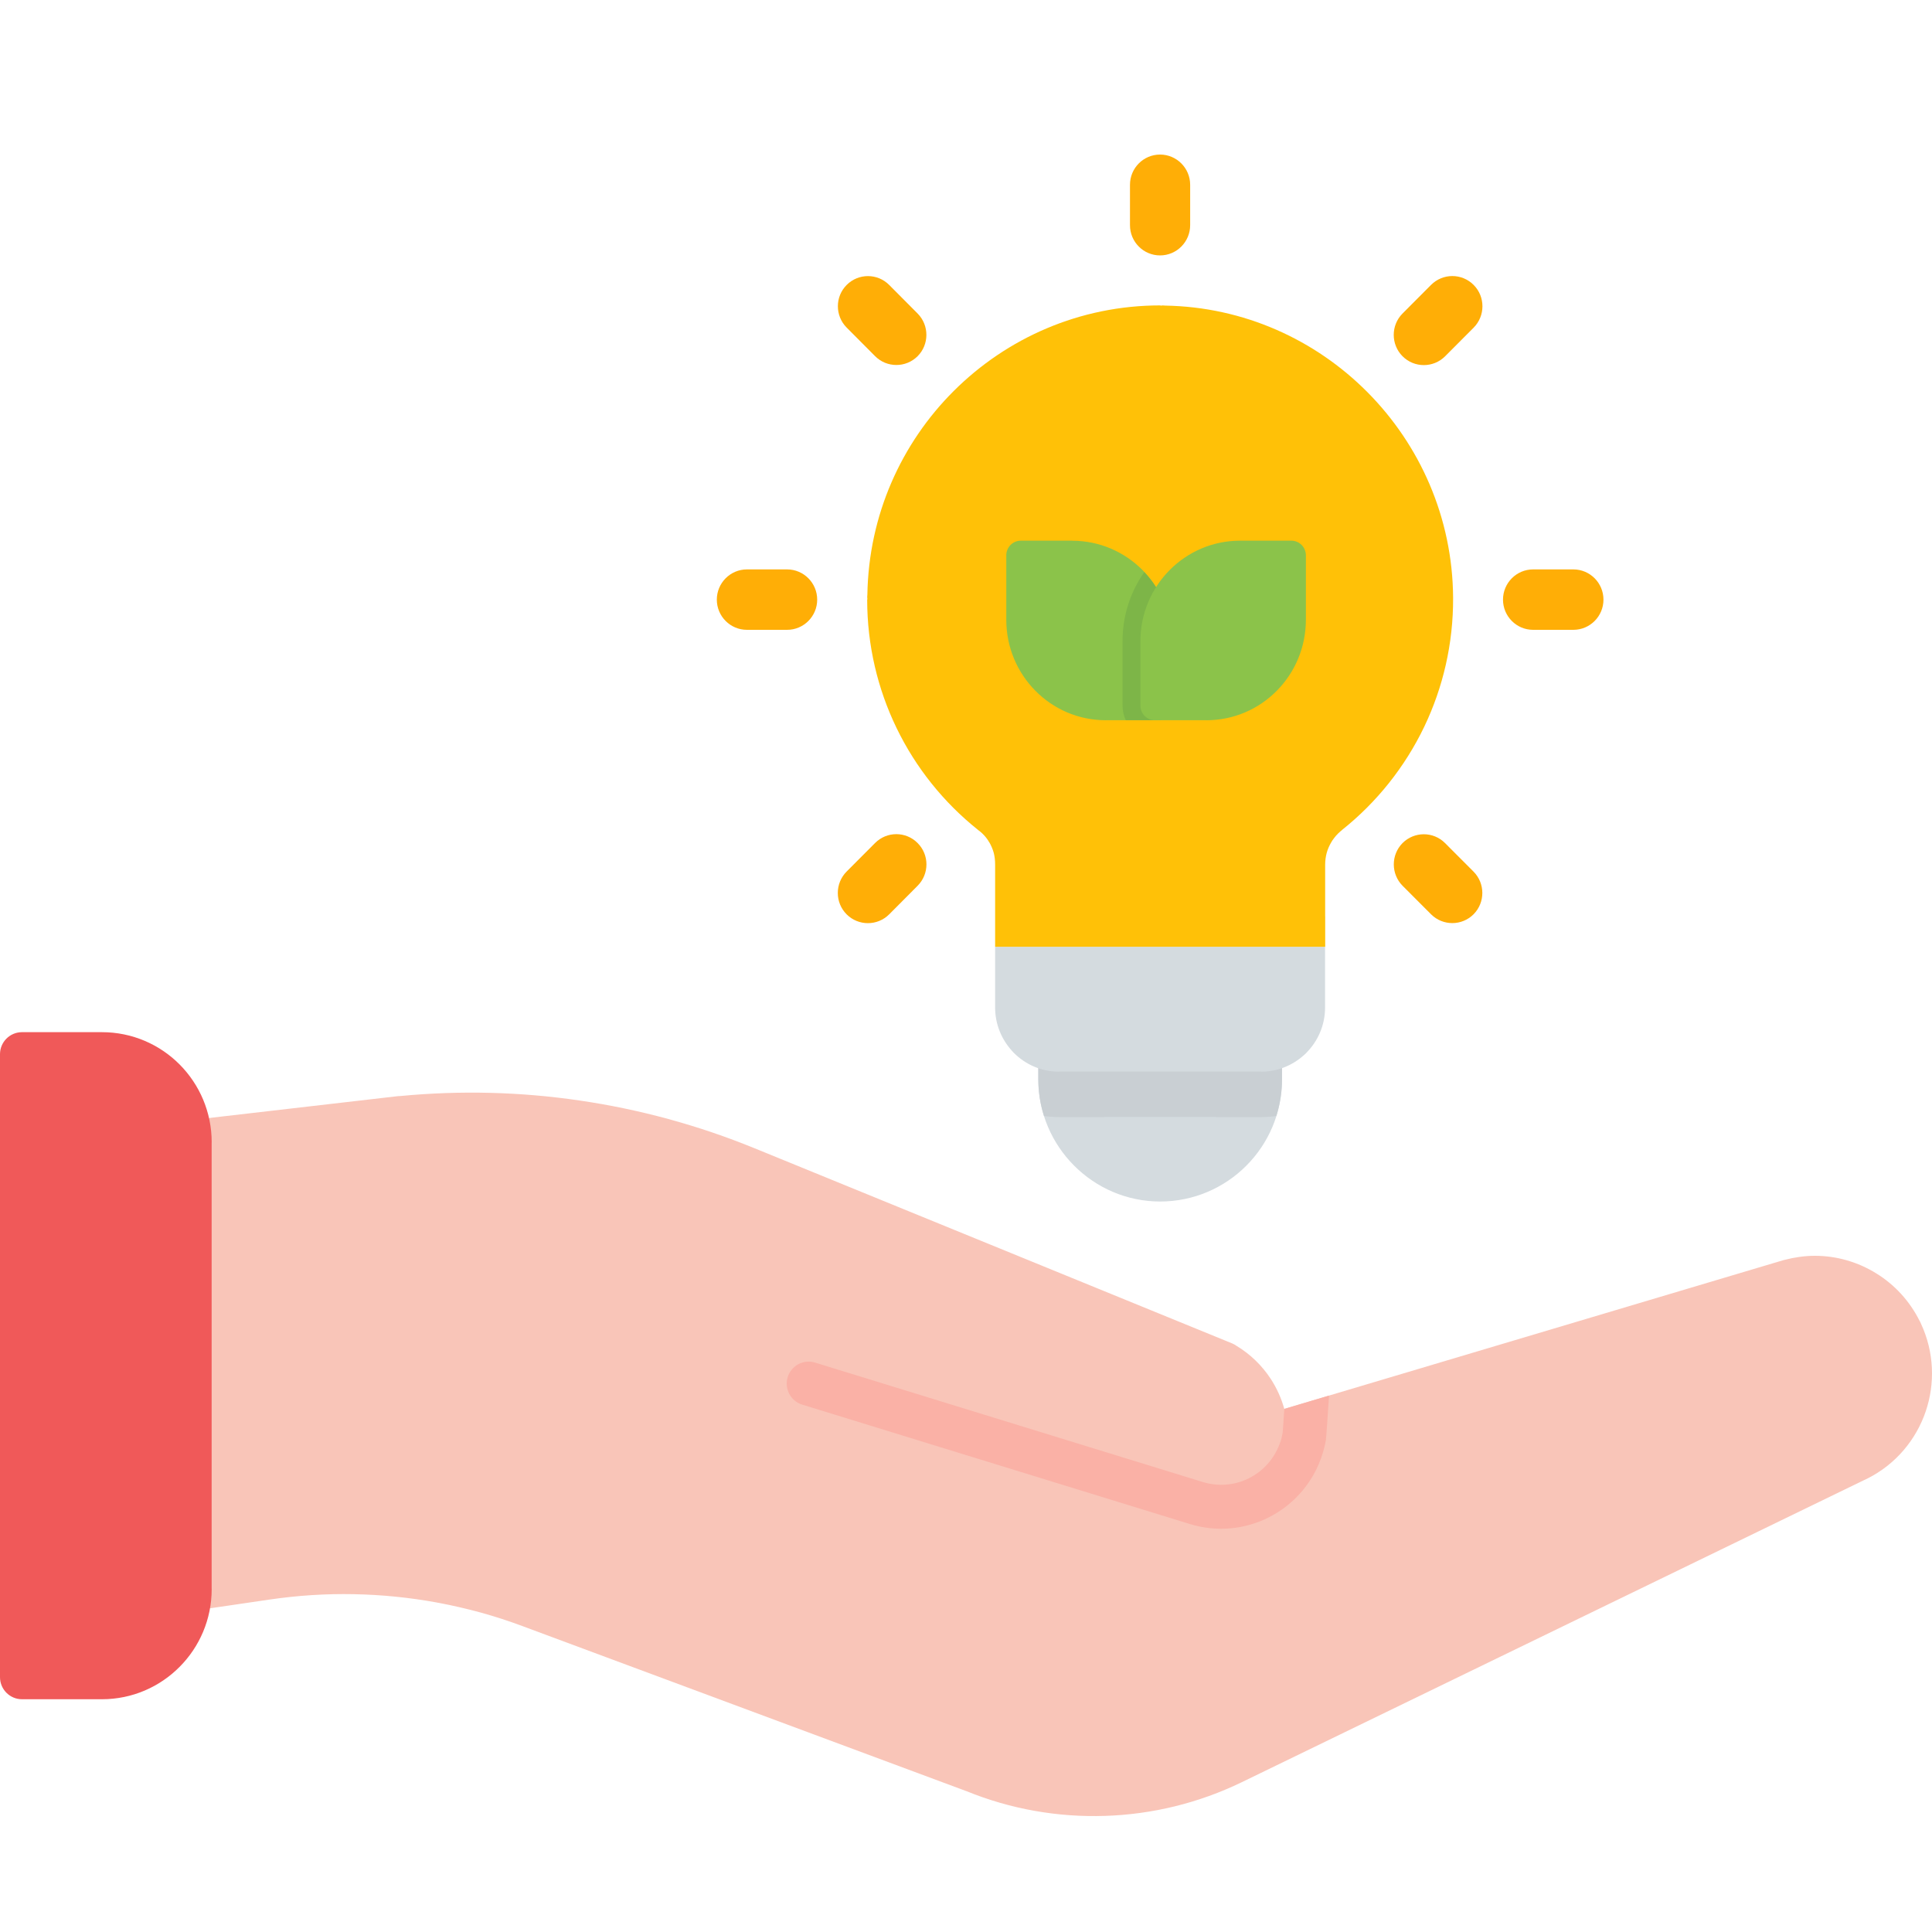 <svg width="40" height="40" viewBox="0 0 40 40" fill="none" xmlns="http://www.w3.org/2000/svg">
<path d="M26.541 21.563C26.541 21.217 26.262 20.938 25.918 20.938H22.121C21.776 20.938 21.497 21.217 21.497 21.563V22.343C21.497 23.04 21.78 23.673 22.236 24.131C22.694 24.591 23.324 24.876 24.02 24.876C24.715 24.876 25.348 24.592 25.804 24.134C26.261 23.676 26.543 23.043 26.543 22.343V21.563H26.541Z" fill="#D4DBDF"/>
<path d="M26.541 21.563C26.541 21.217 26.262 20.938 25.918 20.938H22.121C21.776 20.938 21.497 21.217 21.497 21.563V22.343C21.497 22.609 21.538 22.865 21.615 23.106C21.718 23.12 21.823 23.128 21.927 23.128H22.862V23.125H25.179V23.128H26.114C26.22 23.128 26.323 23.12 26.425 23.105C26.501 22.864 26.542 22.609 26.542 22.343V21.563H26.541Z" fill="#C9CFD3"/>
<path d="M20.603 19.602V20.86C20.603 21.201 20.733 21.513 20.946 21.75C20.96 21.766 20.974 21.783 20.99 21.799H20.991C21.232 22.04 21.561 22.188 21.924 22.188V22.185H26.112V22.188C26.451 22.188 26.762 22.057 26.998 21.844C27.014 21.83 27.031 21.815 27.047 21.799H27.046L27.047 21.797C27.287 21.555 27.434 21.224 27.434 20.86V19.602H20.602L20.603 19.602Z" fill="#D4DBDF"/>
<path d="M23.395 4.662C23.395 5.008 23.674 5.288 24.018 5.288C24.362 5.288 24.641 5.007 24.641 4.662V3.826C24.641 3.48 24.361 3.2 24.018 3.2C23.674 3.2 23.395 3.48 23.395 3.826V4.662Z" fill="#FFAE06"/>
<path d="M29.038 6.491C28.795 6.735 28.795 7.131 29.038 7.376C29.282 7.62 29.676 7.62 29.92 7.376L30.51 6.784C30.753 6.539 30.753 6.143 30.51 5.899C30.266 5.654 29.872 5.654 29.628 5.899L29.038 6.491Z" fill="#FFAE06"/>
<path d="M31.741 11.789C31.397 11.789 31.118 12.07 31.118 12.415C31.118 12.759 31.397 13.04 31.741 13.04H32.575C32.919 13.04 33.198 12.759 33.198 12.415C33.198 12.07 32.919 11.789 32.575 11.789H31.741Z" fill="#FFAE06"/>
<path d="M18.117 7.373C18.359 7.617 18.753 7.618 18.997 7.376C19.24 7.133 19.241 6.737 18.999 6.492L18.41 5.9C18.169 5.656 17.774 5.655 17.531 5.898C17.287 6.14 17.286 6.536 17.528 6.781L18.117 7.373Z" fill="#FFAE06"/>
<path d="M16.296 13.04C16.64 13.04 16.919 12.759 16.919 12.415C16.919 12.07 16.64 11.789 16.296 11.789H15.464C15.12 11.789 14.841 12.07 14.841 12.415C14.841 12.759 15.12 13.04 15.464 13.04H16.296Z" fill="#FFAE06"/>
<path d="M18.998 18.339C19.242 18.094 19.242 17.698 18.998 17.454C18.755 17.209 18.36 17.209 18.117 17.454L17.528 18.045C17.285 18.29 17.285 18.686 17.528 18.93C17.772 19.174 18.166 19.174 18.41 18.93L18.998 18.339Z" fill="#FFAE06"/>
<path d="M27.436 18.973V17.902C27.436 17.815 27.448 17.733 27.468 17.658C27.487 17.589 27.516 17.52 27.554 17.453C27.565 17.437 27.575 17.419 27.585 17.401C27.608 17.367 27.635 17.334 27.662 17.301C27.693 17.267 27.725 17.234 27.76 17.205C27.767 17.2 27.774 17.194 27.783 17.188H27.782L27.783 17.186H27.782C28.501 16.614 29.087 15.882 29.489 15.043C29.875 14.235 30.09 13.329 30.085 12.373C30.074 10.714 29.395 9.208 28.307 8.115C27.231 7.034 25.754 6.355 24.125 6.327C24.105 6.325 24.085 6.324 24.064 6.323L24.061 6.326H24.023V6.323C22.356 6.323 20.845 6.999 19.747 8.094C18.664 9.173 17.985 10.661 17.958 12.31C17.956 12.331 17.955 12.351 17.954 12.372L17.957 12.374V12.414H17.954C17.954 13.364 18.172 14.265 18.561 15.07C18.96 15.896 19.539 16.615 20.245 17.179C20.253 17.187 20.262 17.194 20.272 17.201L20.273 17.2C20.314 17.231 20.351 17.267 20.385 17.305C20.41 17.334 20.433 17.363 20.454 17.394L20.474 17.43L20.476 17.428C20.519 17.5 20.551 17.575 20.573 17.652C20.593 17.727 20.603 17.81 20.603 17.901V18.937C20.603 18.95 20.603 18.963 20.603 18.977V19.602H27.437V18.973H27.438H27.436Z" fill="#FFC107"/>
<path d="M29.917 17.454C29.674 17.211 29.28 17.212 29.037 17.456C28.796 17.701 28.797 18.096 29.04 18.34L29.63 18.931C29.874 19.173 30.267 19.172 30.51 18.928C30.751 18.683 30.75 18.288 30.507 18.045L29.917 17.454Z" fill="#FFAE06"/>
<path d="M3.481 32.966C3.517 33.215 3.747 33.387 3.995 33.35L5.575 33.118C6.161 33.032 6.748 32.994 7.331 33.006C7.902 33.017 8.474 33.074 9.043 33.178C9.054 33.181 9.065 33.184 9.077 33.186V33.184C9.377 33.241 9.672 33.309 9.963 33.389C10.248 33.468 10.537 33.562 10.826 33.67L19.995 37.079L20.005 37.083H20.007C20.926 37.458 21.905 37.628 22.879 37.596C23.852 37.565 24.819 37.331 25.713 36.897L38.6 30.641C38.611 30.636 38.622 30.632 38.632 30.627C38.64 30.622 38.649 30.619 38.658 30.614C39.251 30.317 39.671 29.806 39.87 29.221C40.065 28.646 40.047 27.999 39.773 27.408C39.768 27.396 39.763 27.385 39.758 27.374H39.757C39.753 27.364 39.748 27.356 39.745 27.347H39.743C39.535 26.931 39.222 26.596 38.849 26.366C38.469 26.129 38.027 26 37.575 26C37.473 26 37.363 26.007 37.248 26.024C37.153 26.037 37.057 26.056 36.962 26.081C36.948 26.083 36.932 26.087 36.917 26.092L26.59 29.17C26.529 28.949 26.433 28.737 26.306 28.543C26.127 28.271 25.886 28.035 25.594 27.86C25.567 27.841 25.538 27.825 25.507 27.812H25.506L15.621 23.773C14.456 23.297 13.24 22.966 12.001 22.785C10.779 22.605 9.533 22.573 8.29 22.692C8.274 22.692 8.258 22.692 8.244 22.694L3.879 23.199C3.63 23.228 3.451 23.454 3.48 23.704C3.82 26.713 3.117 30.462 3.481 32.966Z" fill="#F9C5B8"/>
<path d="M27.516 28.894L26.59 29.17C26.573 29.443 26.559 29.642 26.556 29.664C26.543 29.739 26.525 29.81 26.501 29.876H26.499C26.497 29.882 26.494 29.891 26.492 29.898C26.373 30.216 26.144 30.461 25.863 30.603C25.575 30.748 25.233 30.786 24.901 30.683L16.875 28.211C16.636 28.137 16.383 28.272 16.308 28.512C16.235 28.752 16.369 29.007 16.608 29.081L24.634 31.553C25.197 31.727 25.778 31.663 26.268 31.416C26.75 31.172 27.144 30.753 27.344 30.21C27.347 30.201 27.351 30.193 27.355 30.183H27.354V30.181C27.398 30.057 27.43 29.936 27.45 29.819C27.459 29.764 27.486 29.358 27.516 28.894Z" fill="#FAB1A6"/>
<path d="M2.11 35.181H0.455C0.204 35.181 0 34.976 0 34.724V21.826C0 21.574 0.204 21.37 0.455 21.37H2.11C2.738 21.37 3.307 21.625 3.718 22.038C4.129 22.451 4.383 23.021 4.383 23.652H4.382V32.898H4.383C4.383 33.528 4.129 34.099 3.718 34.511C3.307 34.925 2.738 35.181 2.11 35.181Z" fill="#F05959"/>
<path d="M21.135 11.194H22.198V11.195C22.767 11.195 23.283 11.428 23.656 11.804C24.029 12.181 24.26 12.701 24.26 13.276V14.608C24.26 14.776 24.124 14.912 23.958 14.912V14.911H22.896V14.912C22.326 14.912 21.811 14.68 21.438 14.303C21.064 13.926 20.834 13.405 20.834 12.831V11.499C20.833 11.331 20.968 11.194 21.135 11.194Z" fill="#8BC34A"/>
<path d="M23.691 11.845C24.043 12.218 24.26 12.721 24.26 13.275V14.607C24.26 14.776 24.123 14.912 23.955 14.912V14.911H23.308C23.265 14.819 23.241 14.716 23.241 14.607V13.275C23.24 12.758 23.399 12.261 23.691 11.845Z" fill="#7DB548"/>
<path d="M25.674 11.194H26.736C26.903 11.194 27.037 11.331 27.037 11.499V12.831C27.037 13.405 26.807 13.926 26.433 14.303C26.06 14.68 25.545 14.912 24.976 14.912V14.911H23.94C23.931 14.912 23.922 14.912 23.913 14.912C23.746 14.912 23.611 14.776 23.611 14.608V13.276C23.611 12.701 23.842 12.181 24.215 11.804C24.589 11.427 25.104 11.194 25.674 11.194Z" fill="#8BC34A"/>
</svg>
